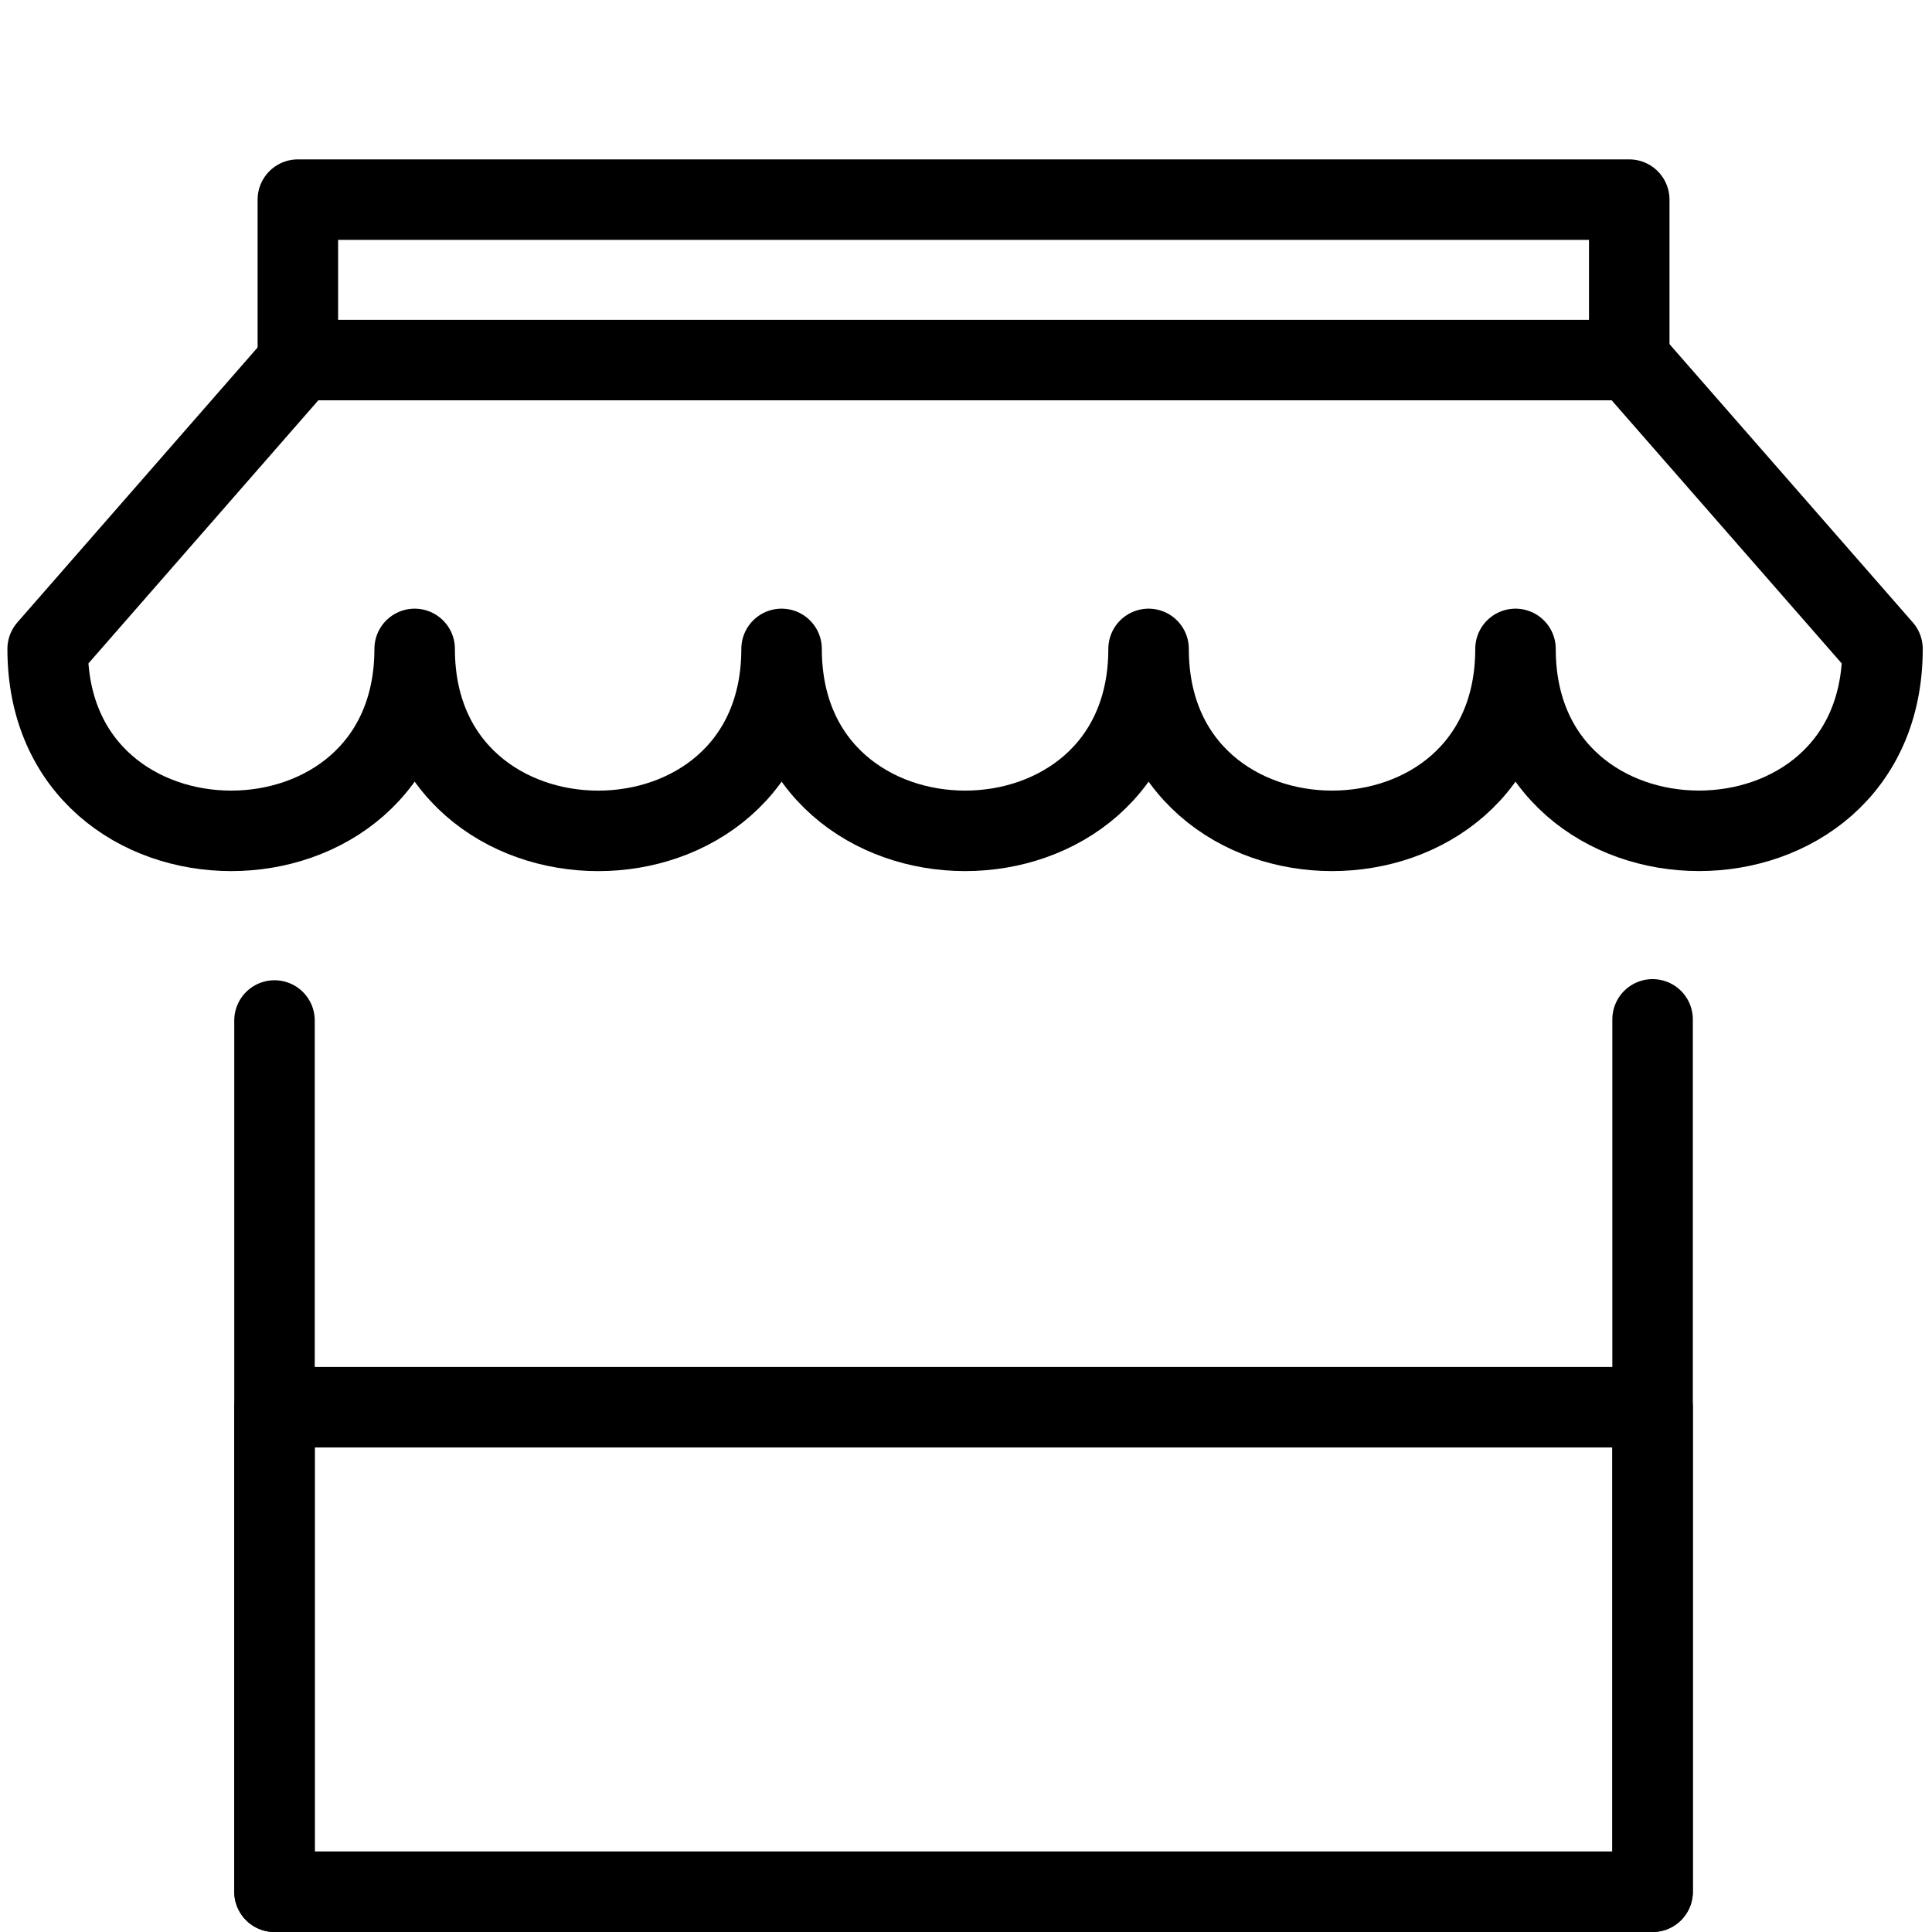 <?xml version="1.0" encoding="utf-8"?>
<!-- Generator: Adobe Illustrator 18.1.0, SVG Export Plug-In . SVG Version: 6.00 Build 0)  -->
<svg version="1.1" id="Layer_1" xmlns="http://www.w3.org/2000/svg" xmlns:xlink="http://www.w3.org/1999/xlink" x="0px" y="0px"
	 width="24px" height="24px" viewBox="0 0 24 24" enable-background="new 0 0 24 24" xml:space="preserve">
<g>
	
		<rect x="3.41" y="17.481" fill="none" stroke="#000000" stroke-linecap="round" stroke-linejoin="round" stroke-miterlimit="10" width="17.119" height="6.019"/>
	<path fill="none" stroke="#000000" stroke-linecap="round" stroke-linejoin="round" stroke-miterlimit="10" d="M3.728,4.472
		L0.592,8.061c0,3.012,4.559,3.015,4.559,0c0,3.011,4.558,3.017,4.558,0c0,3.012,4.559,3.015,4.559,0
		c0,3.012,4.558,3.015,4.558,0c0,3.012,4.559,3.014,4.559,0l-3.137-3.588H3.728z"/>
	<polyline fill="none" stroke="#000000" stroke-linecap="round" stroke-linejoin="round" stroke-miterlimit="10" points="
		20.529,12.663 20.529,23.5 3.41,23.5 3.41,12.677 	"/>
	<polyline fill="none" stroke="#000000" stroke-linecap="round" stroke-linejoin="round" stroke-miterlimit="10" points="
		3.7,4.472 3.7,2.48 20.239,2.48 20.239,4.472 	"/>
</g>
<rect x="-0.014" y="0" fill="none" width="24" height="24"/>
</svg>
